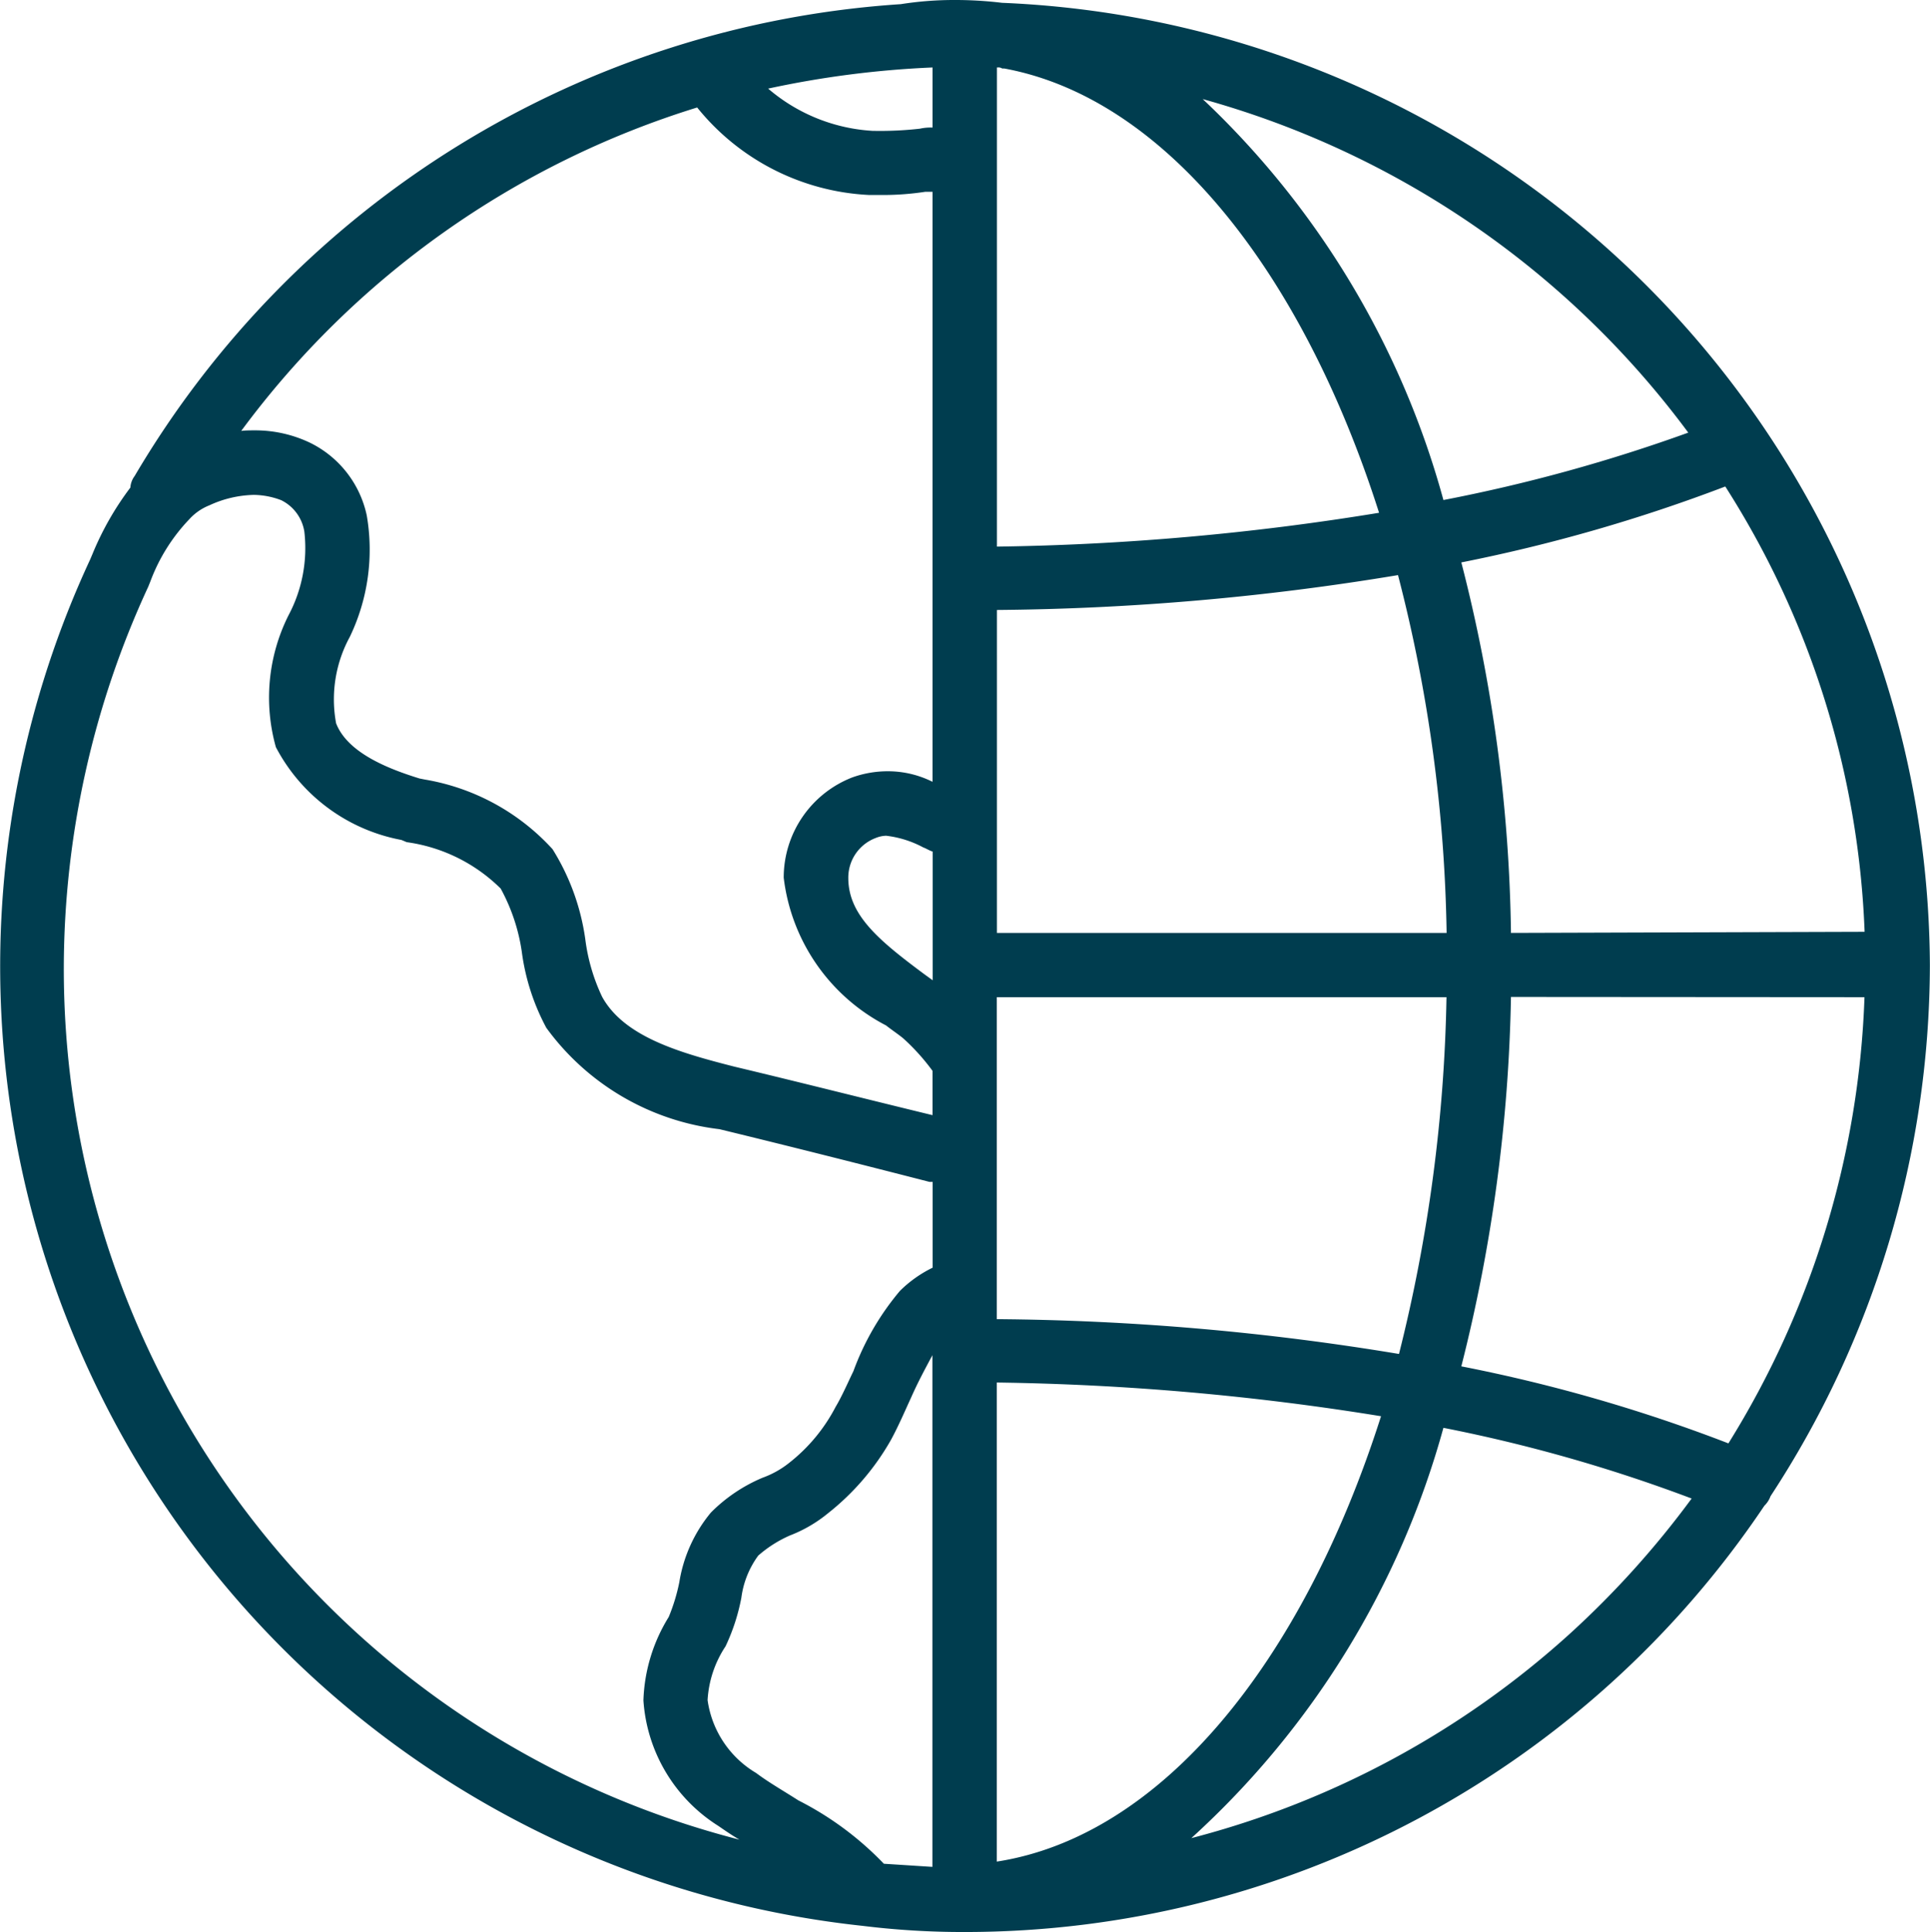 <svg xmlns="http://www.w3.org/2000/svg" width="31.49" height="31.532" viewBox="0 0 31.49 31.532">
  <path id="Path_14858" data-name="Path 14858" d="M339.314,841.347v.981a.794.794,0,0,0-.206.018,5.763,5.763,0,0,1-.776.035,2.873,2.873,0,0,1-1.7-.689A15.827,15.827,0,0,1,339.314,841.347Zm4.409.516a14.758,14.758,0,0,1,7.922,5.443,26.552,26.552,0,0,1-3.995,1.1A14.1,14.1,0,0,0,343.723,841.863Zm-3.342-.516a.106.106,0,0,1,.07.017h.035c2.617.483,4.857,3.307,6.114,7.25a42.029,42.029,0,0,1-6.235.552v-7.819Zm6.528,8.284a24.712,24.712,0,0,1,.793,5.839h-7.337V850.2A41.834,41.834,0,0,0,346.909,849.631Zm5.34-1.446a14.509,14.509,0,0,1,2.273,7.267l-5.77.018a25.45,25.45,0,0,0-.81-6.046A26.652,26.652,0,0,0,352.249,848.185Zm-13.686,5.7a1.69,1.69,0,0,1,.6.19c.051.018.1.052.154.068v2.1l-.138-.1c-.741-.551-1.239-.965-1.239-1.568a.69.69,0,0,1,.447-.654A.483.483,0,0,1,338.563,853.884ZM335.474,842a3.842,3.842,0,0,0,2.808,1.428h.189a4.577,4.577,0,0,0,.723-.052h.12v9.628a1.626,1.626,0,0,0-.728-.172,1.714,1.714,0,0,0-.58.1,1.755,1.755,0,0,0-1.12,1.636,3.135,3.135,0,0,0,1.67,2.412c.086.068.189.137.276.207a3.5,3.5,0,0,1,.482.534v.723c-1.068-.259-2.152-.534-3.238-.793-.878-.224-1.791-.482-2.152-1.137a3.094,3.094,0,0,1-.276-.946,3.747,3.747,0,0,0-.534-1.465,3.637,3.637,0,0,0-2.084-1.136l-.086-.017c-.5-.155-1.172-.414-1.361-.9a2.133,2.133,0,0,1,.224-1.412,3.284,3.284,0,0,0,.276-1.981,1.719,1.719,0,0,0-.93-1.188,2.071,2.071,0,0,0-.9-.2c-.073,0-.146,0-.218.009A14.6,14.6,0,0,1,335.474,842ZM347.7,856.519a25.633,25.633,0,0,1-.775,5.822,41.778,41.778,0,0,0-6.562-.568v-5.254Zm6.82,0A14.735,14.735,0,0,1,352.3,863.8a25.918,25.918,0,0,0-4.358-1.257,26.386,26.386,0,0,0,.81-6.028Zm-6.872,7.027A25.238,25.238,0,0,1,351.7,864.7a15,15,0,0,1-1.98,2.2,14.676,14.676,0,0,1-6.183,3.342A14.1,14.1,0,0,0,347.65,863.546Zm-19.409-15.224a1.291,1.291,0,0,1,.447.086.691.691,0,0,1,.379.516,2.335,2.335,0,0,1-.258,1.362,2.994,2.994,0,0,0-.207,2.152,2.919,2.919,0,0,0,2.049,1.515l.086.036a2.7,2.7,0,0,1,1.533.757,3.057,3.057,0,0,1,.345,1.034,3.613,3.613,0,0,0,.4,1.239,4.088,4.088,0,0,0,2.825,1.654c1.136.276,2.29.568,3.427.86h.051v1.4a2,2,0,0,0-.534.379,4.34,4.34,0,0,0-.758,1.308c-.1.207-.189.414-.292.586a2.8,2.8,0,0,1-.758.913,1.523,1.523,0,0,1-.431.241,2.614,2.614,0,0,0-.844.568,2.361,2.361,0,0,0-.516,1.137,3.064,3.064,0,0,1-.173.568,2.747,2.747,0,0,0-.413,1.361,2.627,2.627,0,0,0,1.223,2.049c.1.069.224.155.344.224A14.67,14.67,0,0,1,325.14,856.02a14.849,14.849,0,0,1,1.378-6.2l.035-.087a2.962,2.962,0,0,1,.636-1.015.876.876,0,0,1,.327-.226A1.812,1.812,0,0,1,328.241,848.322Zm12.124,14.485a42.613,42.613,0,0,1,6.269.55c-1.291,4.047-3.6,6.855-6.269,7.268Zm-1.051-.449v8.353l-.792-.051a5.166,5.166,0,0,0-1.395-1.034c-.241-.155-.483-.292-.689-.447a1.648,1.648,0,0,1-.792-1.189,1.767,1.767,0,0,1,.293-.878,3.27,3.27,0,0,0,.258-.793,1.485,1.485,0,0,1,.276-.688,2,2,0,0,1,.516-.328,2.251,2.251,0,0,0,.62-.361,4.1,4.1,0,0,0,1.033-1.206c.121-.224.224-.465.327-.689C339.073,862.807,339.194,862.582,339.314,862.358Zm.356-22.112a5.566,5.566,0,0,0-.872.068,15.7,15.7,0,0,0-12.5,7.7.352.352,0,0,0-.07.189,4.842,4.842,0,0,0-.619,1.086l-.036.085a15.747,15.747,0,0,0,12.607,22.3,13.3,13.3,0,0,0,1.654.1h.016a15.71,15.71,0,0,0,13.039-6.957.407.407,0,0,0,.1-.155,15.852,15.852,0,0,0,2.6-8.646v-.034a15.79,15.79,0,0,0-15.138-15.69A6.39,6.39,0,0,0,339.67,840.246Z" transform="translate(-324.099 -840.246)" fill="#003d4f" fill-rule="evenodd"/>
</svg>
